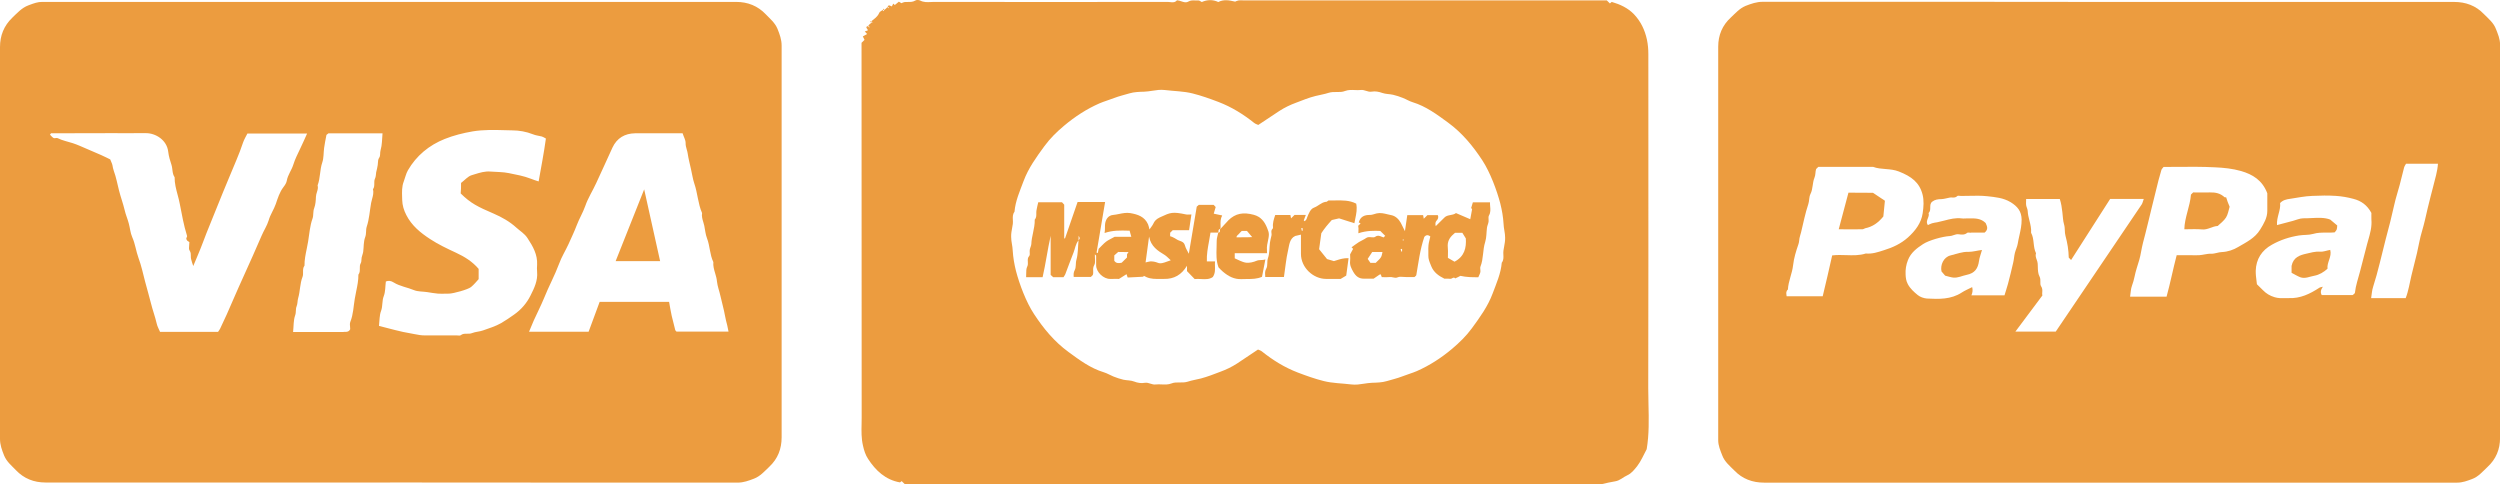 <svg xmlns="http://www.w3.org/2000/svg" width="92.921" height="18" viewBox="0 0 92.921 18">
  <g>
    <path fill="rgb(236,156,63)" fill-rule="evenodd" d="M78.41.072h12.804c.434 0 .81.138 1.11.452.169.171.362.324.449.561.072.186.15.362.15.566V16.273c0 .428-.15.795-.473 1.09-.178.167-.333.357-.569.443-.178.067-.357.133-.55.133H65.572c-.434 0-.81-.138-1.11-.452-.169-.171-.362-.324-.449-.561-.072-.186-.15-.362-.15-.566V1.737c0-.428.15-.795.473-1.09.169-.157.318-.333.545-.428.207-.081.41-.152.632-.152h7.444c1.819.005 3.638.005 5.451.005zM89.356 6.229c.014-.052.048-.1.072-.143h1.187c-.019.285-.106.557-.174.833-.068.281-.15.557-.212.837-.063.281-.125.561-.207.837-.082.266-.125.547-.188.818-.068.281-.14.557-.207.837-.068.281-.106.566-.212.833H88.131c.024-.143.029-.285.072-.414.188-.58.314-1.18.468-1.77.116-.428.227-.861.323-1.299.053-.243.135-.481.198-.723.058-.214.111-.433.164-.647zm-9.021.09c.014-.043.053-.076.082-.114.17 0 .34-.001.509-.003.467-.004.934-.007 1.401.017.323.014.656.048.97.138.425.124.791.338.975.828v.652c0 .262-.13.476-.265.695-.193.319-.516.471-.815.647-.174.105-.386.181-.613.19-.062.002-.122.016-.182.031-.071.017-.143.034-.218.031-.084-.003-.165.012-.248.027-.06.011-.12.022-.182.026-.093.006-.189.004-.284.002-.047-.001-.094-.002-.141-.002h-.42c-.135.514-.236 1.033-.376 1.542h-1.356c.024-.143.024-.29.072-.414.082-.209.106-.433.174-.642.068-.205.13-.409.164-.619.039-.219.096-.438.154-.652.082-.314.154-.633.232-.947l.261-1.056c.034-.128.068-.252.106-.376zM68.1 9.493c.178-.021.353-.016.524-.01.249.008.491.015.726-.061.229.023.445-.048.656-.117l.019-.006c.328-.1.632-.243.888-.471.275-.247.497-.538.55-.904.034-.228.053-.476-.005-.695-.116-.447-.41-.671-.883-.856-.314-.124-.651-.057-.955-.171h-2.036l-.082.081c-.034.105-.014.214-.063.328-.077.186-.053.419-.145.595-.063.128-.039.257-.082.381-.116.343-.183.699-.27 1.052-.019.071-.043.143-.058.214-.014.071-.01.143-.039.224-.087.252-.169.514-.198.78-.034.309-.178.595-.193.904-.073.065-.063.135-.054.202.002.017.005.034.006.05h1.341c.125-.504.236-1.009.352-1.518zm20.04-1.58c-.154-.285-.371-.447-.671-.523-.212-.057-.429-.095-.646-.109-.289-.019-.584-.014-.878 0-.28.01-.555.067-.83.109-.14.019-.265.048-.367.157.015.134-.019.264-.055.398-.035.134-.071.271-.061.421.217-.057.405-.109.593-.157.125-.033.256-.095.381-.095.103.001.208-.004.311-.009.248-.012.488-.024.693.056.116.095.188.162.261.219-.01.157-.01.157-.096.257-.102.011-.203.01-.303.009-.165-.001-.33-.002-.498.048-.164.048-.343.029-.521.057-.362.057-.695.167-1.008.343-.381.209-.589.538-.603.966-.003.126.013.254.028.372.006.046.012.091.016.133.092.09.159.152.222.219.121.124.256.209.434.262.132.041.256.038.381.035.048-.001.096-.003.145-.001.429.019.791-.157 1.139-.385.029-.019.063-.019.13-.038-.082.119-.096.214-.043.309h1.153c.029-.029.077-.052.082-.086.029-.271.121-.528.188-.785.092-.343.174-.685.265-1.023.012-.045.025-.09.038-.136.073-.254.146-.508.121-.783-.003-.05-.002-.099-.001-.153.001-.027.001-.056.001-.085zm-14.878.733h.502c.145-.118.094-.232.054-.322-.005-.012-.01-.023-.015-.035-.179-.176-.385-.174-.589-.171-.039 0-.077.001-.115 0-.021 0-.042.001-.063.002-.041.002-.082.004-.12-.002-.226-.03-.44.025-.652.081-.087.023-.173.045-.26.062-.063.01-.13.019-.193.038-.053.014-.101.043-.154.067-.065-.091-.033-.174-.001-.255.025-.064.049-.127.026-.192.061-.058.062-.133.062-.207.001-.079.001-.158.073-.216.096-.076.212-.095.343-.095.101-.005.207-.038.309-.057.03-.006.062-.005.094-.003.064.003.128.006.186-.054.013-.017.055-.012.095-.008.018.002.035.004.049.004.095 0 .19-.002.286-.004.23-.005.459-.01.684.014.294.033.598.057.873.224.251.157.4.333.405.642.003.209-.041.406-.085.603-.022.098-.044.197-.06.297-.019.114-.077.228-.106.343-.029.119-.034.243-.063.362-.058.262-.125.523-.193.785-.039.143-.087.281-.13.428h-1.23c.043-.1.058-.195.029-.305-.14.071-.27.124-.386.2-.4.262-.849.247-1.298.224-.116-.01-.251-.057-.338-.128-.14-.114-.28-.238-.371-.409-.063-.119-.077-.233-.082-.357-.01-.186.019-.362.087-.533.106-.276.328-.443.56-.595.217-.143.728-.285.994-.3.05-.002.096-.018.142-.034.062-.021.124-.043.195-.032.101.014.212.029.309-.052.02-.017.062-.012.101-.008.017.002.034.003.048.003zm2.046-1.251c0 .032-.001.061-.002.089-.002.051-.004.096.002.139.01.071.053.143.058.214.004.122.034.241.064.359.038.149.075.298.062.455.13.238.063.519.183.761-.029.086-.002.162.025.238.018.05.036.1.038.152.002.035.003.072.004.108.003.13.007.264.064.368.034.066.033.134.031.197-.002.061-.003.118.027.164.054.08.048.156.043.225-.003.042-.006.082.005.118-.338.452-.661.885-1.003 1.342h1.5c1.061-1.565 2.128-3.145 3.194-4.725.034-.052.043-.114.077-.205h-1.249c-.492.771-.975 1.518-1.452 2.27-.034-.033-.058-.062-.087-.09-.005-.271-.048-.542-.121-.809-.039-.133-.01-.281-.053-.423-.043-.138-.043-.3-.063-.452-.019-.171-.043-.333-.096-.495h-1.249z"/>
    <path fill="rgb(236,156,63)" fill-rule="evenodd" d="M14.497 17.934H1.693c-.434 0-.806-.147-1.105-.462-.159-.167-.338-.309-.434-.538C.072 16.73 0 16.535 0 16.312V1.752C0 1.323.145.957.458.657.642.481.81.291 1.052.2c.018-.006.035-.013.053-.02.151-.056.304-.113.468-.109h25.786c.434 0 .806.147 1.105.462.159.167.338.309.434.538.082.205.154.4.154.623V16.254c0 .428-.14.795-.458 1.094-.178.167-.333.352-.569.443-.198.076-.391.147-.603.147h-4.873c-2.682-.005-5.365-.005-8.052-.005zm2.639-11.134c.135-.1.251-.247.4-.29.037-.011.074-.022.111-.034.19-.059.383-.119.593-.099.222.019.449.01.671.057.28.057.555.105.82.209.092.038.188.067.289.1.096-.542.198-1.066.27-1.594-.063-.033-.101-.062-.15-.076-.111-.029-.227-.038-.328-.081-.251-.1-.521-.147-.782-.147-.083-.002-.166-.004-.249-.006-.401-.011-.805-.023-1.213.044-.357.062-.704.148-1.037.281-.584.233-1.057.623-1.37 1.166-.072.124-.101.276-.154.414-.074.19-.067.388-.061.586.001.035.002.069.003.104.005.2.063.385.154.561.198.39.526.657.883.89.304.2.637.357.965.509.318.148.608.328.839.6v.381c-.082.09-.174.205-.285.295-.121.095-.651.238-.806.243-.046 0-.093.001-.141.002-.095.002-.191.004-.284-.002-.135-.01-.265-.038-.4-.057-.164-.024-.338-.014-.482-.071-.251-.105-.526-.143-.757-.285-.096-.062-.193-.081-.294-.038-.024.186-.014.381-.077.542-.072.181-.034.371-.101.552-.063.162-.053.352-.077.557.405.1.796.219 1.192.281.043.007.087.016.131.025.127.025.256.05.385.047.128-.003.254-.002.381-.001l.001 0c.064.001.128.001.192.001h.603c.015 0 .031.002.048.003.04.004.081.008.101-.008.075-.06.157-.059.241-.058.062.001.124.002.184-.023.13-.052.28-.052.41-.1.227-.081.463-.152.671-.271.164-.095.323-.205.478-.314.27-.19.473-.428.613-.709.14-.276.275-.557.246-.88-.01-.09-.005-.181 0-.266.019-.381-.154-.68-.357-.99-.111-.171-.275-.262-.415-.39-.246-.224-.54-.39-.839-.519-.598-.257-.859-.385-1.23-.752.014-.109.014-.228.014-.385zM1.857 5.006c.014-.019.024-.033.039-.052.748 0 1.491 0 2.253-.005.14 0 .28.001.42.001.282.001.565.002.849-.001.357-.005.786.247.835.695.019.162.068.328.121.485.048.147.019.319.116.457-.003.225.054.44.112.656.03.112.06.225.081.339.077.39.145.79.265 1.171.012.033.001.053-.01.073-.015.029-.03.057.024.122-.005-.002.006.005.022.015.016.011.038.025.055.037 0 .04-.004.08-.008.118-.008.08-.015.151.017.196.046.069.045.134.045.198-0.0.037-.001.074.008.111.019.09.053.176.082.266.121-.295.251-.585.362-.885.164-.447.357-.885.531-1.332.135-.352.289-.699.429-1.047.179-.443.381-.875.531-1.332.039-.109.101-.214.159-.328h2.219c-.092.205-.174.39-.261.571-.092.195-.188.381-.251.585-.063.205-.203.376-.241.59-.014.086-.068.171-.125.243-.145.19-.212.414-.285.628-.072.209-.203.39-.265.609-.058.195-.183.381-.265.576-.212.5-.439.994-.661 1.489-.13.29-.265.585-.391.88-.154.362-.314.723-.487 1.08-.019.043-.053.081-.077.119H5.948c-.039-.095-.101-.2-.125-.314-.058-.252-.15-.495-.212-.747-.068-.266-.145-.538-.217-.804-.077-.295-.14-.595-.246-.88-.092-.252-.121-.523-.232-.771-.072-.162-.082-.343-.13-.514-.043-.167-.116-.328-.154-.5-.058-.243-.145-.476-.207-.718-.063-.243-.106-.495-.193-.728-.029-.076-.039-.147-.053-.219-.014-.067-.053-.133-.082-.214-.101-.048-.217-.109-.338-.162-.179-.081-.362-.157-.54-.233-.169-.071-.338-.152-.516-.209-.188-.062-.381-.095-.56-.186-.022-.01-.05-.006-.077-.002-.027.004-.053.007-.072-.002-.053-.029-.092-.081-.135-.124zm23.514-.052c-.205 0-.406-.001-.605-.001h-.001c-.39-.001-.771-.002-1.155.001-.391.005-.68.181-.844.528-.207.443-.4.89-.608 1.328-.13.285-.304.552-.405.847-.087.247-.222.466-.314.709-.092.243-.203.471-.309.709-.111.243-.256.471-.347.723-.164.443-.391.852-.564 1.289-.116.281-.256.552-.381.828-.058.133-.111.266-.174.414h2.214c.145-.39.28-.757.41-1.109h2.581c.034.181.058.347.096.514.039.171.082.343.135.542.005.005.029.033.043.048h1.935c-.019-.086-.034-.162-.048-.233-.029-.119-.063-.233-.082-.352-.043-.247-.116-.49-.169-.733-.039-.181-.111-.362-.13-.542-.008-.105-.038-.206-.068-.307-.04-.136-.081-.271-.067-.416-.135-.281-.125-.6-.236-.885-.058-.148-.068-.309-.101-.466-.01-.046-.023-.091-.037-.136-.033-.109-.065-.217-.045-.335-.154-.352-.164-.738-.289-1.099-.058-.171-.082-.362-.125-.542-.043-.19-.092-.381-.121-.576-.007-.049-.021-.097-.035-.145-.022-.078-.045-.157-.042-.245 0-.114-.072-.228-.111-.357zm-12.596 7.385h-1.881c.024-.219.01-.433.077-.619.043-.119.01-.233.053-.333.043-.105.029-.209.058-.305.077-.262.063-.538.164-.795.02-.053.019-.112.018-.171-.001-.083-.002-.168.054-.243-.003-.21.039-.415.082-.621.019-.093.038-.185.053-.279.048-.281.063-.576.164-.852.043-.119.01-.257.063-.39.048-.128.058-.276.063-.419.002-.06.02-.116.037-.172.026-.082.051-.163.025-.251.106-.276.077-.571.174-.852.058-.167.043-.357.068-.538.019-.152.053-.3.087-.485.004-.003.034-.028.072-.057h2.012c-.019.214-.014.428-.072.623-.029.1 0 .205-.048.276-.045.064-.048.128-.051.194-.001.027-.003.054-.007.082-.01.09-.039.181-.058.271-.014.081-.005.157-.048.247-.023.047-.022.104-.022.162.001.076.001.156-.05.223.034.124.001.243-.032.361-.014.05-.027.099-.036.148-.053.295-.068.6-.164.885-.039.124-.005.257-.058.39-.063.167-.048.357-.072.538-.01.071-.043.143-.058.214-.005.027-.006.052-.007.077-.002.047-.003.094-.032.146-.03.056-.03.12-.029.185.001.08.002.161-.053.229.003.21-.039.415-.082.621-.019.093-.038.185-.053.279-.048.281-.053.576-.164.852-.024.06-.017.131-.01.196.003.028.005.055.005.08-.052.103-.131.101-.214.1-.009-0-.018-0-.028-0z"/>
    <path fill="rgb(236,156,63)" fill-rule="evenodd" d="M32.994.248c.014-.019.034-.052.043-.052.034.005.068.029.111.043l.053-.105c.014.014.029.029.058.052.043-.038.092-.076.15-.124.029.019.063.038.096.057.034-.014.077-.038.116-.043.041-.004.083-.004.124-.003.093.001.186.002.277-.054.043-.029.13-.024.178 0 .13.07.266.063.402.056.04-.002.08-.004.119-.004q4.342.007 8.684 0c.027 0 .056.003.085.007.088.011.18.022.253-.064.003-.003.011-.002.018-.001.004.001.008.001.011.001.044.005.09.02.135.035.088.03.176.059.256.012.09-.053.176-.048.262-.044.038.002.076.004.114.001.027-.003.056.014.088.033.014.008.028.017.042.024.203-.09.41-.095.613 0 .193-.1.391-.071.627-.014.014-.005.063-.033.116-.043.043-.007.089-.006.136-.005.016 0.0.031.001.047.001h13.513l.116.114c.019-.019.043-.033.068-.057.309.09.603.224.83.462.251.266.4.58.478.937.039.186.053.362.053.542 0 1.035 0 2.07.001 3.104.001 3.103.002 6.205-.005 9.31 0 .199.005.398.009.597.013.566.026 1.127-.067 1.673-.121.224-.207.438-.352.628-.111.138-.212.271-.371.343-.154.067-.265.195-.453.224-.164.029-.333.062-.497.105-.019.006-.038.004-.058.002-.011-.001-.022-.002-.033-.002H33.63l-.116-.114c-.019.014-.039.033-.063.048-.54-.095-.907-.443-1.187-.875-.092-.138-.15-.314-.188-.49-.064-.273-.058-.542-.052-.812.002-.078.003-.157.003-.235-.005-4.644-.005-9.288-.005-13.927l.111-.109c-.019-.038-.039-.076-.063-.128.053-.029.106-.062.159-.09-.043-.048-.063-.071-.087-.095.039-.014.072-.024.111-.038.007-.019-.009-.04-.025-.061-.029-.039-.058-.078.044-.106l-.01.01c.014.014.029.033.043.048l.019-.019c-.014-.014-.034-.029-.053-.038.014-.019.024-.038.043-.057.024-.024.048-.038.072-.062.014-.005.034-.014.048-.019-.014-.014-.034-.029-.048-.038.111-.09.236-.167.294-.314.019-.043.087-.071.13-.105.005.014.014.033.019.048.014-.014.029-.033.039-.048.019-.014.043-.029.058-.048.021-.016.038-.036.055-.06.014.014.028.032.042.046l.019-.019c-.014-.014-.034-.029-.053-.038zm0 0L32.984.258l.002.002c.003-.004.005-.007.008-.011zm13.629 4.325c.039.033.096.048.145.071.256-.171.516-.343.782-.519.198-.128.405-.228.627-.309.236-.09.468-.186.714-.247.164-.043.338-.067.492-.119.1-.032.202-.031.301-.03.106.001.209.003.306-.037.122-.047.244-.041.365-.036.075.003.149.007.223-.002.068-.009.131.011.194.031.066.021.132.043.207.031.135-.024.265 0 .4.048.121.043.265.038.396.067.125.029.251.071.371.119.121.048.232.119.357.157.497.152.907.457 1.317.757.526.385.926.871 1.278 1.408.289.443.54 1.118.666 1.603.063.252.106.5.121.757.005.167.058.333.058.509.003.118-.017.228-.038.34-.009.046-.017.093-.024.14-.008.053-.006.106-.003.16.005.101.01.202-.06.292-.034.404-.198.766-.338 1.142-.179.481-.473.885-.772 1.294-.212.29-.468.538-.738.766-.396.333-.835.619-1.312.828-.178.076-.367.128-.55.2-.183.071-.376.114-.564.171-.174.052-.367.057-.55.062-.1.004-.198.019-.297.034-.154.024-.307.048-.466.028-.347-.043-.704-.043-1.037-.128-.323-.081-.642-.195-.955-.314-.497-.19-.931-.462-1.336-.785-.039-.033-.096-.048-.145-.071-.256.171-.516.347-.777.519-.198.128-.405.228-.627.309-.236.09-.468.181-.714.247-.164.043-.338.067-.492.119-.1.032-.202.031-.301.03-.106-.001-.209-.003-.306.037-.122.047-.244.041-.365.036-.075-.003-.149-.007-.223.002-.068.009-.131-.011-.194-.031-.066-.021-.132-.043-.207-.031-.135.024-.265.005-.4-.048-.121-.048-.265-.038-.396-.067-.125-.029-.251-.071-.371-.119-.121-.048-.232-.119-.357-.157-.502-.152-.907-.457-1.317-.757-.526-.385-.926-.871-1.278-1.408-.294-.443-.545-1.118-.671-1.603-.063-.252-.106-.5-.121-.757-.005-.167-.058-.333-.058-.509-.003-.118.017-.228.038-.34.009-.046.017-.093.024-.14.006-.05.004-.101.001-.151-.005-.104-.01-.208.061-.301.034-.404.198-.766.338-1.142.179-.481.473-.885.772-1.294.212-.29.468-.542.738-.766.396-.333.835-.619 1.312-.828.179-.076.367-.128.55-.2.183-.071.376-.114.564-.171.174-.052.367-.057.55-.062.1-.004.198-.019.296-.034.154-.024.307-.048.466-.028.347.043.704.043 1.037.128.323.081.642.195.955.314.497.19.931.462 1.336.785z"/>
    <path fill="rgb(236,156,63)" fill-rule="evenodd" d="M32.386.843c-.014-.014-.034-.029-.048-.038.014-.005.034-.014.048-.019V.843z"/>
    <path fill="rgb(236,156,63)" fill-rule="evenodd" d="M32.81.367c.014-.014.029-.033.039-.048.005.014.014.033.019.048h-.058z"/>
    <path fill="rgb(236,156,63)" fill-rule="evenodd" d="M69.615 7.166c.125.086.275.186.444.295-.019.214-.043.423-.058.585-.198.243-.41.385-.675.438-.034.01-.068.038-.106.038-.289.005-.579 0-.878 0 .125-.466.241-.909.362-1.361.304.005.593.005.912.005z"/>
    <path fill="rgb(236,156,63)" fill-rule="evenodd" d="M82.872 7.685c-.043.143-.063.285-.135.4-.077.124-.207.214-.309.314-.203.01-.371.152-.584.128-.207-.019-.42-.005-.656-.005.01-.443.212-.847.246-1.289l.082-.081c.207 0 .42.005.632 0 .198-.005.381.033.531.176.01.01.039.005.063.005.034.119.077.228.13.352z"/>
    <path fill="rgb(236,156,63)" fill-rule="evenodd" d="M85.174 10.14V9.883c.068-.328.314-.4.54-.452.164-.038.333-.09.516-.076.121.01.241-.043.381-.067.068.257-.13.462-.101.699-.14.128-.304.228-.492.262-.169.029-.338.119-.516.057-.111-.043-.217-.109-.328-.167z"/>
    <path fill="rgb(236,156,63)" fill-rule="evenodd" d="M73.668 9.289c-.043.162-.096.281-.111.409-.039.281-.154.457-.463.519-.164.033-.323.119-.497.1-.092-.01-.183-.043-.299-.071-.029-.033-.072-.086-.135-.157-.053-.238.077-.533.333-.595.217-.052.434-.143.671-.133.159 0 .318-.048.502-.071z"/>
    <path fill="rgb(236,156,63)" fill-rule="evenodd" d="M22.882 9.707c.357-.904.709-1.78 1.061-2.669.198.89.396 1.775.593 2.669h-1.655z"/>
    <path fill="rgb(236,156,63)" fill-rule="evenodd" d="M45.281 8.646h-.289c-.015.109-.035.217-.055.326-.045.242-.09.485-.08.744h.304c-.006.061-.004.121-.002.18.004.136.008.268-.08.4-.129.092-.282.085-.44.076-.078-.004-.157-.008-.235-0-.092-.095-.179-.186-.285-.295v-.2c-.203.338-.482.5-.859.49-.049-.001-.098-0-.147 0-.167.002-.333.004-.49-.062-.034-.014-.068-.033-.106-.052-.005.005-.019.033-.034.033-.188.01-.376.019-.569.029-.014-.043-.029-.076-.043-.124-.087.052-.169.109-.28.176-.027 0-.057-0-.089-.001-.072-.001-.156-.002-.239.001-.241.005-.521-.247-.521-.509v-.357c0-.005-.014-.014-.048-.048-.002.048.001.097.004.144.006.101.011.195-.028.26-.044.073-.041.144-.038.213.002.053.004.104-.015.153-.019.019-.043.038-.072.071h-.637c-0-.006-.001-.012-.001-.018-.005-.074-.009-.147.04-.239.058-.109.024-.252.063-.385.063-.228.053-.476.077-.718.027-.033.041-.051.044-.07.003-.023-.01-.047-.039-.101 0 .067 0 .124-.005.171-.111.133-.125.3-.183.447-.106.266-.203.533-.304.799-.014.043-.048.081-.072.124h-.381c-.019-.014-.048-.043-.096-.086V8.765c-.116.514-.183 1.033-.299 1.537h-.613c.003-.04.003-.082.003-.123-0-.1-0-.199.041-.277.027-.056.023-.115.02-.173-.005-.075-.01-.15.053-.217.023-.028.02-.077.017-.128-.002-.034-.004-.07.002-.1.01-.071.053-.143.058-.214.004-.14.033-.278.063-.415.034-.161.068-.322.063-.489.061-.07.06-.15.059-.231-0-.034-.001-.069.004-.103.014-.1.043-.2.068-.314h.883c.014.014.039.043.082.09v1.251c.01 0 .019.005.029.005.154-.452.314-.899.468-1.356h1.023c-.106.633-.212 1.261-.318 1.884.014.005.034.005.048.01.01-.048.019-.095.029-.152.087-.086.174-.186.275-.266.087-.067.193-.109.318-.181h.622c-.024-.086-.043-.152-.063-.228l-.041-.001c-.302-.009-.581-.018-.89.087.014-.073.014-.14.014-.204 0-.094.001-.183.044-.276.058-.128.164-.186.251-.19.076-.007.151-.022.226-.037.136-.028.273-.055.415-.034.285.048.54.133.666.419.024.052.029.105.053.19.053-.081.111-.143.14-.209.048-.109.116-.176.232-.233.017-.008.033-.015.049-.023.357-.166.432-.201.945-.092.037.006.075.004.117.002.023-.001.048-.002.076-.002-.029.205-.058.39-.087.585h-.608l-.096.095v.128c.019.005.048.014.072.024.058.029.121.057.174.095.101.071.261.057.304.224.029.114.101.214.145.309.092-.561.193-1.142.294-1.751.005-.005.034-.029.077-.067h.55c.019.019.053.052.077.081-.029.09-.048.167-.072.247.116.024.207.043.314.067-.067.123-.064.239-.061.351.001.049.003.096-.002.143-.08.021-.078.064-.076.105.001.013.001.026-.001.038zm-1.766 1.028c-.096-.086-.154-.152-.222-.195-.261-.157-.516-.319-.584-.685-.048.352-.092.657-.13.961.053-.01.111-.033.169-.038.096-.005.183.01.28.048.107.047.219.006.354-.044.042-.015.086-.032.133-.046zm-2.099-.181c.039-.033.087-.076.145-.128.135 0 .256 0 .386.005-.024.038-.053.062-.058.09-.003.026-.002.052-.001.076.001.012.001.023.001.034l-.198.195c-.008.001-.015.002-.023.004-.085.014-.177.03-.252-.075v-.2z"/>
    <path fill="rgb(236,156,63)" fill-rule="evenodd" d="M51.423 8.827l.063-.062-.183-.181c-.212-.01-.502-.019-.815.086 0-.035.002-.068.003-.098.003-.063.005-.114-.008-.159-.008-.025.02-.046.045-.066.037-.028.068-.052-.026-.077.058-.219.212-.285.42-.281.082 0 .164-.038.246-.057.14-.032.277.002.411.035.047.011.093.023.139.031.145.029.27.143.347.285.048.1.096.2.154.309.029-.205.058-.395.087-.595h.589c.01.048.019.1.024.133l.135-.133h.386c.039.09.005.152-.053.214-.039.043-.043.114-.024.195l.328-.324c.116-.114.294-.062.425-.162.174.076.352.152.531.228.019-.105.043-.224.068-.371-.005-.005-.024-.033-.034-.048.024-.071.043-.133.063-.209h.637c-.003.05.002.1.006.152.01.111.021.224-.045.338-.021.038-.018.089-.015.141.002.032.004.063 0.0.093-.01.071-.048.143-.058.214-.024.181-.014.366-.068.538-.096.3-.058.619-.174.909-.014.036-.01.076-.006.117.003.03.006.059.002.088-.01.062-.048.119-.077.195-.217 0-.439 0-.666-.052-.063.033-.125.067-.193.095-.035-.047-.073-.027-.111-.007-.024.013-.048.025-.072.022-.059-.007-.121-.006-.173-.005-.016 0-.031.001-.044.001-.222-.109-.396-.238-.487-.457-.008-.02-.016-.04-.024-.059-.046-.112-.091-.22-.087-.345.002-.051.001-.103-0-.154-.002-.077-.003-.154.005-.231.01-.109.048-.219.068-.324-.106-.086-.174-.038-.222.014-.164.481-.217.956-.299 1.423-.005.024-.039.043-.068.071h-.323c-.03 0-.062-.003-.094-.005-.074-.006-.148-.012-.205.015-.064.029-.121.016-.177.003-.036-.008-.072-.016-.108-.013-.076.007-.152.006-.229.005-.026-0-.053-.001-.079-.001-.01-.033-.024-.067-.039-.105-.014.005-.029.005-.043.01-.072.048-.14.095-.222.152h-.347c-.198.005-.314-.09-.41-.257-.072-.128-.135-.247-.116-.4.007-.062.004-.121.002-.175-.001-.025-.002-.049-.002-.072.043-.081.077-.143.111-.205l-.058-.057c.092-.067.178-.133.275-.195.087-.052.183-.09.27-.152.058-.04.126-.033.189-.027.059.006.114.011.153-.021.089-.06.154-.031.225-.001.025.011.051.022.079.03zm2.393.757c.082.048.159.095.246.143.371-.195.444-.514.42-.866-.048-.081-.087-.143-.13-.209h-.27c-.019.019-.039.038-.063.057-.15.128-.227.281-.207.481.01.091.008.182.006.277-.001.039-.002.078-.002.118zm-1.674-.699h.019v.062h-.019v-.062zm-.029.366c-.019 0-.034.005-.053.005.01.033.014.067.024.095.01 0 .019-.005.029-.005V9.25zm-1.177.519c-.029-.038-.068-.095-.101-.148.068-.1.116-.176.169-.257h.381c-.039.2-.039.2-.251.404h-.198z"/>
    <path fill="rgb(236,156,63)" fill-rule="evenodd" d="M49.623 7.451c-.082.001-.164.003-.246 0-.008.006-.015.012-.022.017-.026.022-.047.039-.089.035-.164.029-.27.157-.425.214-.135.048-.198.219-.256.362-.01.024-.014.052-.029.076-.014.029-.039.043-.063.067-.01-.01-.024-.019-.034-.029.024-.062.048-.124.077-.205h-.42c-.024.024-.082.086-.13.128-.005-.029-.014-.081-.024-.124h-.564c-.053.157-.101.3-.082.457 0 .019-.005.043-.014.052-.056.049-.05.106-.043.163.003.031.007.061 0.0.09-.019.09-.048.181-.058.271-.024.19-.01.39-.072.566-.048.138 0 .281-.063.39-.052.092-.047.169-.042.246.002.023.003.046.003.068h.695c.053-.338.077-.671.154-.994.043-.19.053-.423.256-.528.082-.019.15-.038.222-.052v.718c0 .504.453.928.936.928h.54c.077-.048.154-.09.207-.124.029-.228.058-.433.087-.647-.177-.008-.324.039-.451.08-.032.01-.063.02-.094.029-.087-.024-.15-.043-.256-.076-.077-.1-.188-.233-.294-.366.029-.2.058-.4.082-.595.058-.086.116-.171.183-.252.063-.081.135-.157.207-.238.082-.019.174-.038.27-.062.183.057.376.119.569.181.01-.057.021-.112.033-.167.039-.188.076-.366.035-.561-.245-.128-.513-.124-.787-.119zm-1.259 1.028h.053v.095c-.01 0-.019.005-.029.005-.01-.033-.014-.067-.024-.1z"/>
    <path fill="rgb(236,156,63)" fill-rule="evenodd" d="M45.653 8.194c-.106.109-.207.224-.309.333-.003.012-.002.025-.001.039.002.037.005.077-.062.08-.019.1-.058.2-.058.3.001.085-.002.171-.005.257-.008.244-.017.49.072.733.048.052.101.109.164.162.203.171.42.29.7.276.066-.004.132-.004.198-.004.186-0.0.373-.001.555-.082.039-.205.082-.414.125-.647-.121.043-.212.005-.328.052-.111.048-.261.086-.386.071-.15-.019-.294-.109-.425-.162V9.412h1.201c0-.037-.001-.072-.003-.106-.003-.075-.006-.142.008-.208.005-.026.01-.05.015-.073.064-.311.07-.342-.02-.56-.092-.224-.227-.409-.492-.481-.391-.105-.68-.057-.95.209zm.502.39h.193c.053.062.106.128.193.228-.139.009-.259.009-.375.008-.07-0-.138-0-.208.001.005-.071.068-.095.096-.133.029-.038.068-.071.101-.105z"/>
  </g>
</svg>
